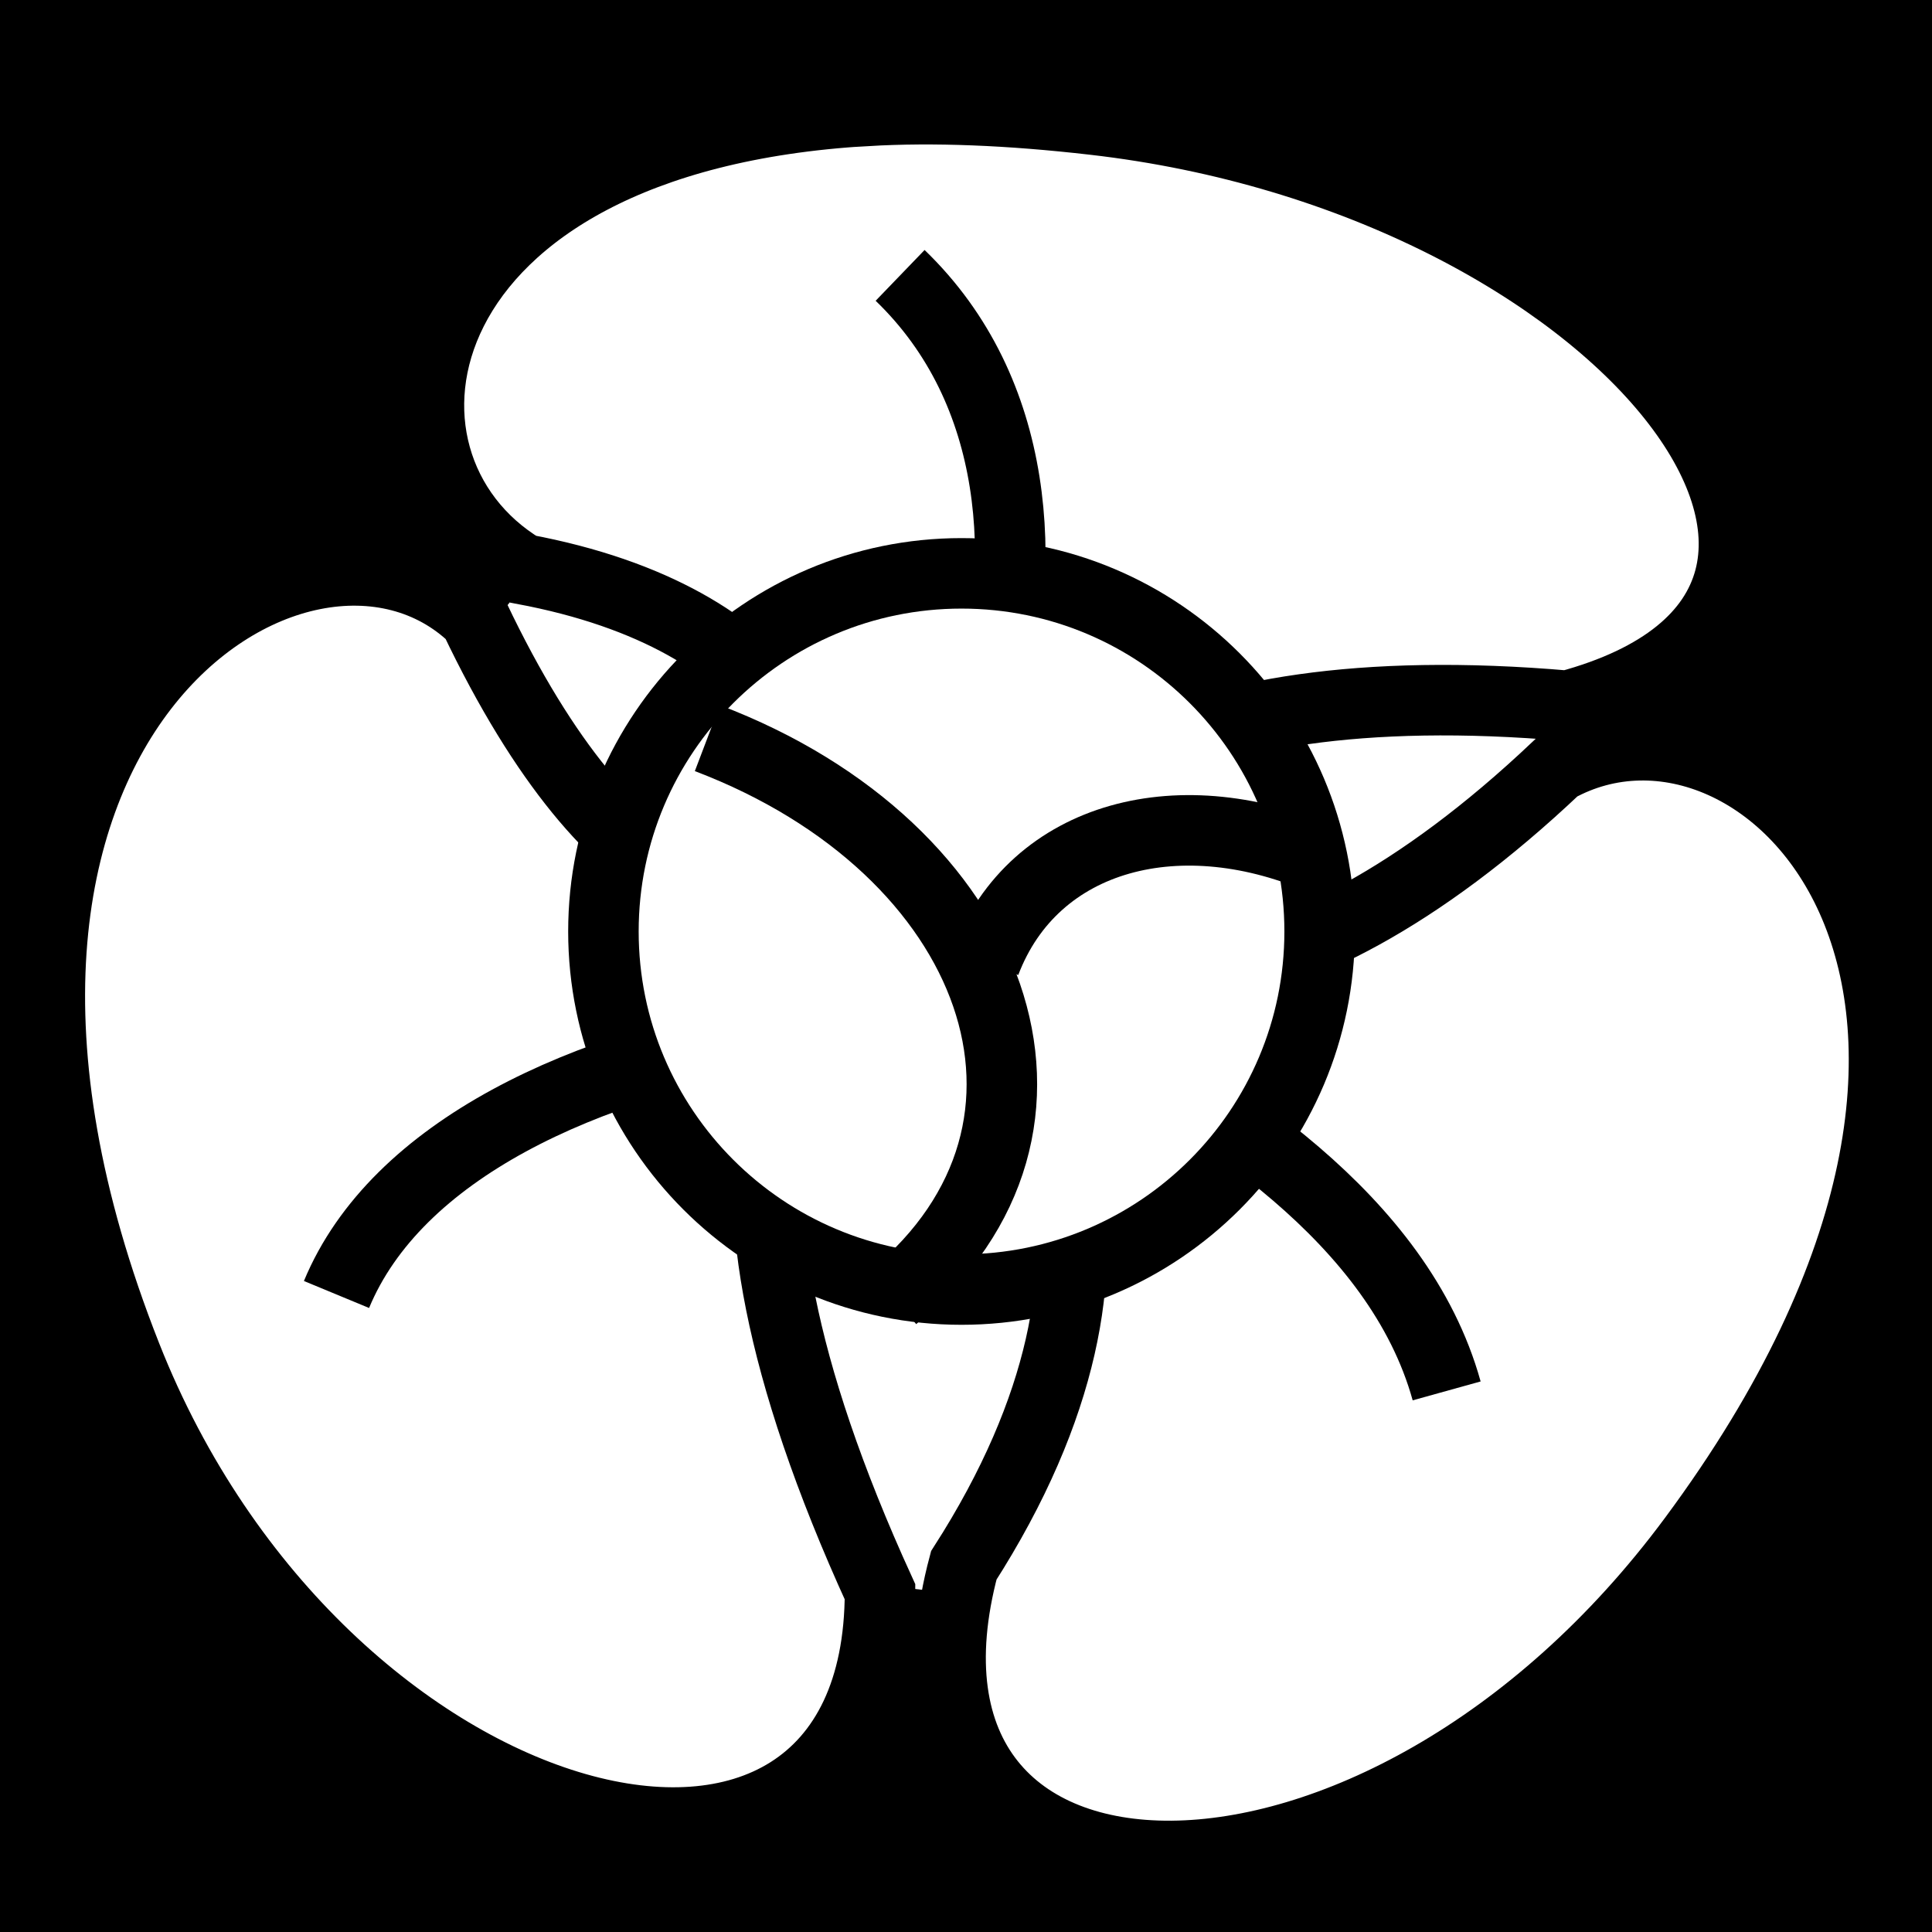 <svg viewBox="0 0 512 512" xmlns="http://www.w3.org/2000/svg">
<path d="m0,0h512v512h-512z"/>
<g transform="matrix(18.689,0,0,18.689,1982.578,-11735.871)">
<path d="m-191.938,642.206c0,4.228-3.428,7.656-7.656,7.656s-7.656-3.428-7.656-7.656 3.428-7.656 7.656-7.656 7.656,3.428 7.656,7.656z" fill="#fff" transform="matrix(1.127,0,0,1.127,132.804,-81.852)"/>
<path d="m-93.791,629.527c-6.651.386-7.395,4.987-4.875,6.5 7.481,1.391 3.328,9.127-.688.688-2.415-2.335-8.48,1.495-4.938,10.469 2.761,7.002 10.683,8.974 10.688,3.344-5.907-12.908 6.97-9.387 1.188-.375-1.452,5.44 5.865,5.673 10.344-.375 5.744-7.751 1-12.568-1.938-10.938-7.919,7.501-11.728-1.911.156-.875 5.436-1.462.757-7.457-6.719-8.312-1.198-.138-2.269-.18-3.219-.125z" fill="#fff" fill-rule="evenodd" stroke="#000"/>
<path d="m-101.311,646.312c.845-2.04 3.502-3.283 6.522-3.752" fill="none" stroke="#000"/>
<path d="m-90.813,642.559c1.972,1.066 4.562,2.667 5.244,5.12" fill="none" stroke="#000"/>
<path d="m-93.319,631.861c1.709,1.647 1.824,4.109 1.256,6.152" fill="none" stroke="#000"/>
<path d="m655.25,639.55c0,2.278-1.847,4.125-4.125,4.125s-4.125-1.847-4.125-4.125 1.847-4.125 4.125-4.125 4.125,1.847 4.125,4.125z" fill="#fff" stroke="#000" stroke-width=".812" transform="matrix(1.231,0,0,1.231,-893.983,-146.122)"/>
<path d="m-96.052,638.423c4.12,1.566 5.557,5.509 2.642,7.924" fill="none" stroke="#000"/>
<path d="m-92.111,641.604c.691-1.819 2.789-2.349 4.836-1.433" fill="none" stroke="#000"/>
</g>
</svg>
